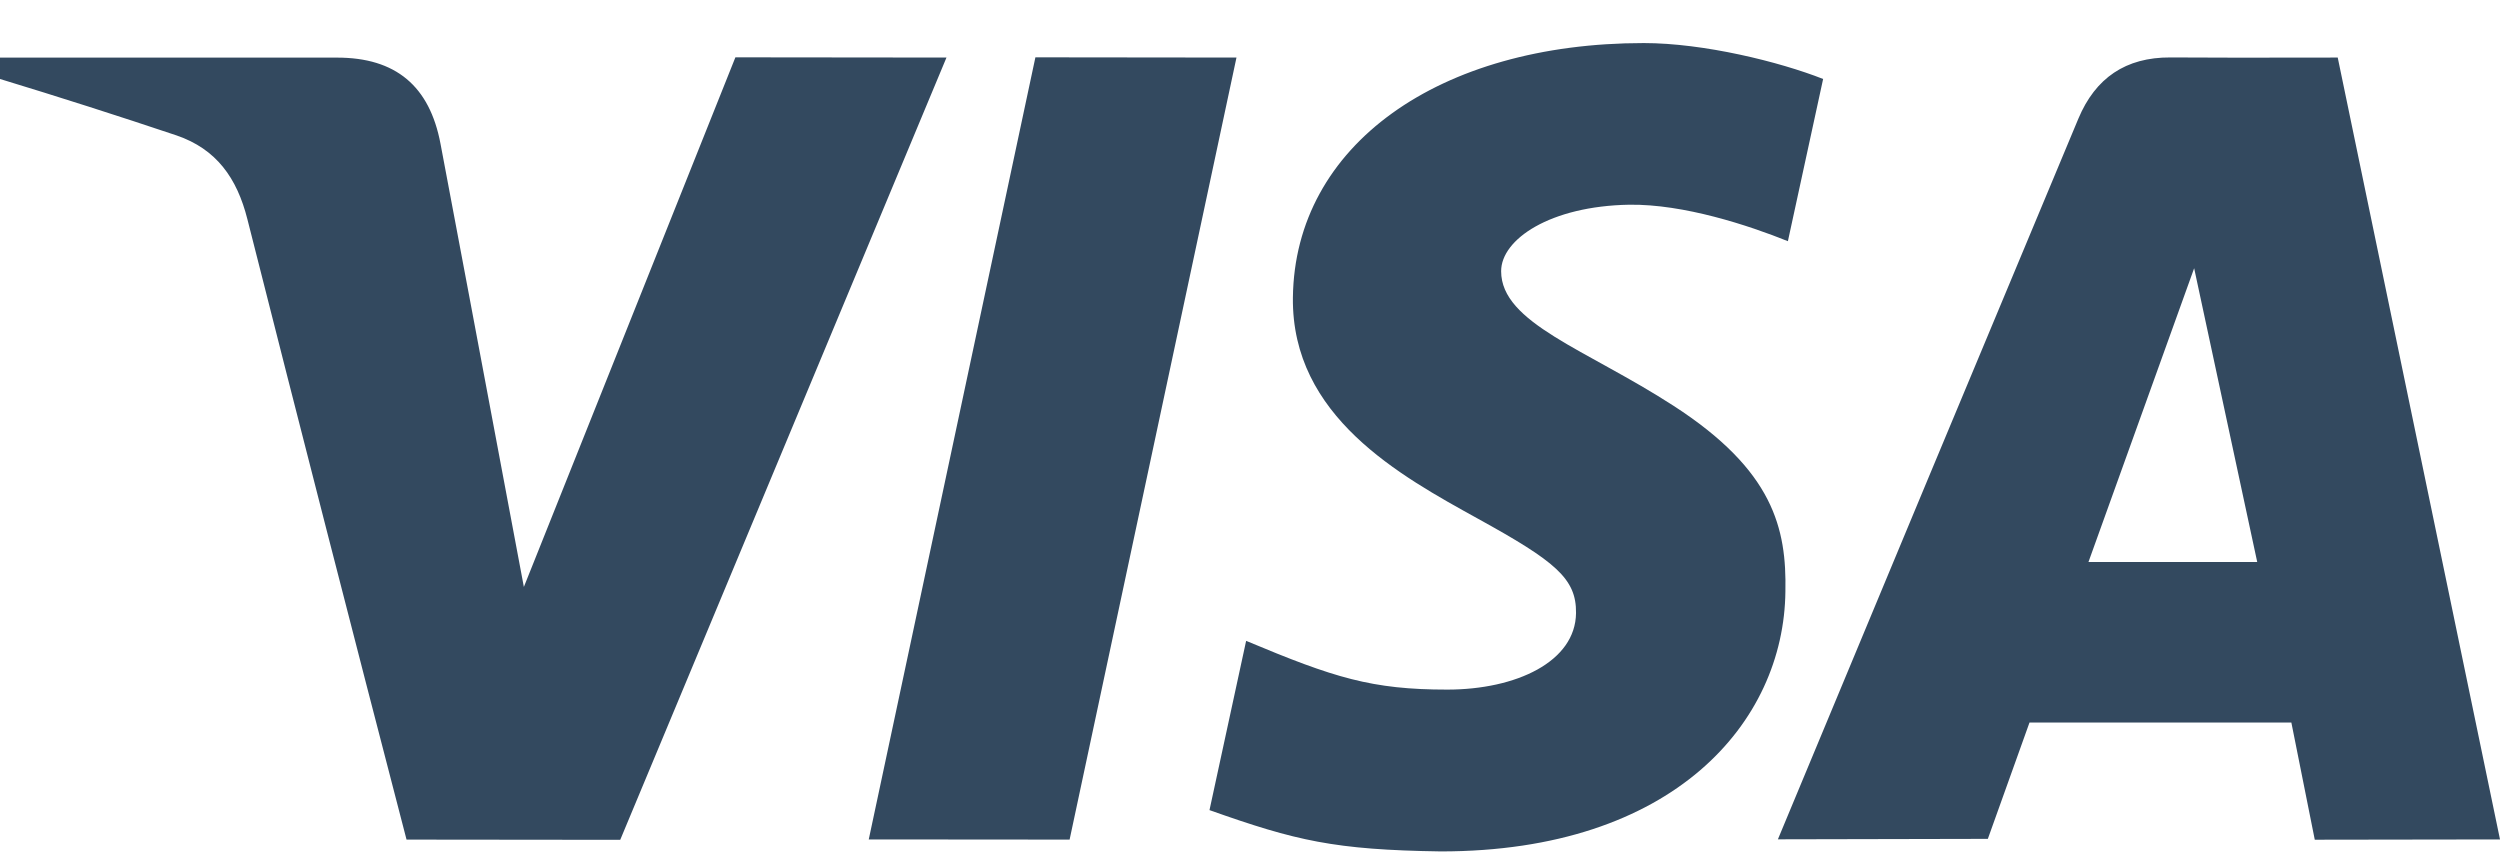 <svg width="44" height="15" viewBox="0 0 44 15" fill="none" xmlns="http://www.w3.org/2000/svg">
<path d="M40.74 14.779L40.328 12.717H35.719L34.986 14.764L31.291 14.772C33.05 10.543 34.812 6.315 36.579 2.089C36.879 1.372 37.413 1.007 38.199 1.011C38.801 1.016 39.782 1.016 41.144 1.013L44 14.774L40.74 14.779ZM36.757 9.891H39.727L38.617 4.721L36.757 9.891ZM12.943 1.009L16.658 1.013L10.916 14.781L7.155 14.777C6.21 11.141 5.276 7.501 4.354 3.858C4.171 3.132 3.808 2.624 3.109 2.384C2.078 2.038 1.041 1.707 0 1.39L0 1.014H5.934C6.961 1.014 7.561 1.511 7.753 2.531C7.947 3.552 8.435 6.151 9.22 10.33L12.943 1.009ZM21.762 1.013L18.825 14.777L15.29 14.774L18.223 1.009L21.762 1.013ZM28.93 0.758C29.988 0.758 31.321 1.088 32.087 1.39L31.467 4.245C30.774 3.966 29.634 3.59 28.675 3.603C27.282 3.627 26.42 4.212 26.42 4.773C26.42 5.686 27.916 6.146 29.456 7.143C31.214 8.28 31.445 9.301 31.423 10.41C31.399 12.713 29.456 14.985 25.357 14.985C23.487 14.957 22.812 14.799 21.287 14.258L21.932 11.279C23.485 11.93 24.143 12.137 25.471 12.137C26.686 12.137 27.729 11.646 27.738 10.79C27.746 10.181 27.372 9.879 26.008 9.127C24.644 8.373 22.73 7.33 22.755 5.237C22.787 2.556 25.326 0.758 28.932 0.758H28.93Z" fill="#33495F"/>
</svg>
